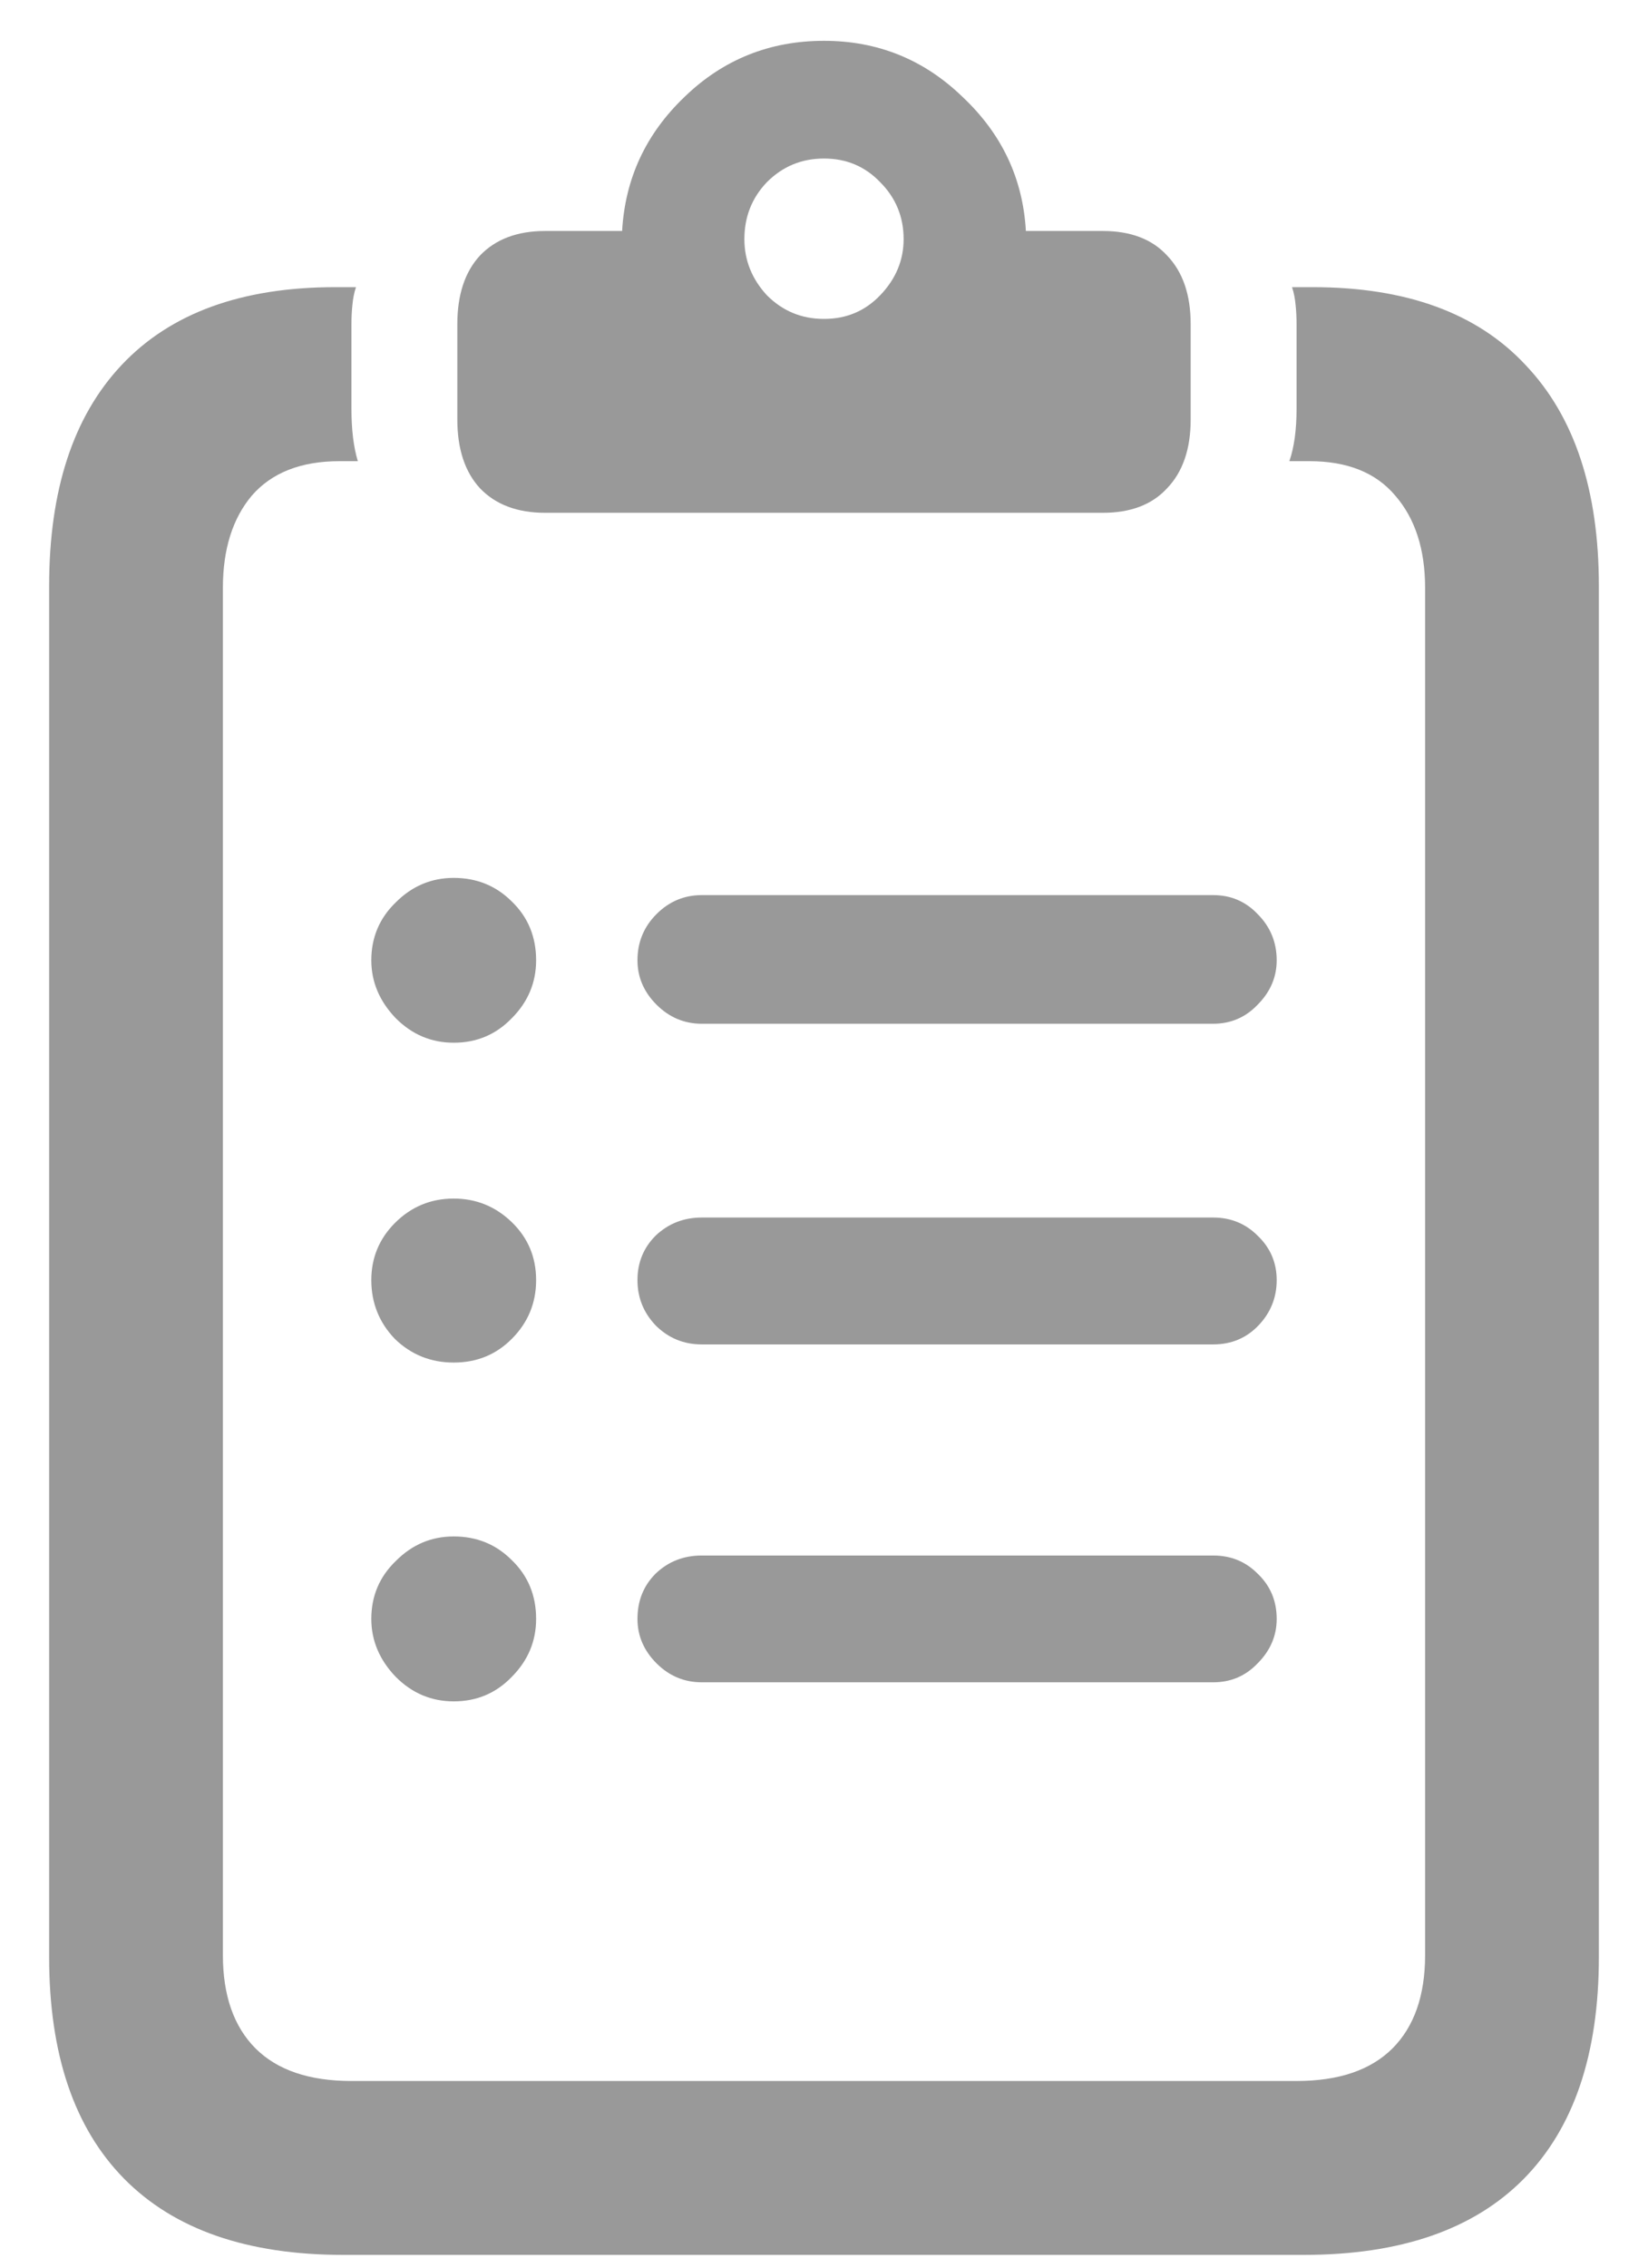 <svg width="16" height="22" viewBox="0 0 16 22" fill="none" xmlns="http://www.w3.org/2000/svg">
<path d="M4.405 10.116C4.188 10.116 4.001 10.037 3.843 9.879C3.685 9.715 3.605 9.527 3.605 9.316C3.605 9.094 3.685 8.906 3.843 8.754C4.001 8.596 4.188 8.517 4.405 8.517C4.628 8.517 4.815 8.593 4.968 8.745C5.126 8.897 5.205 9.088 5.205 9.316C5.205 9.533 5.126 9.721 4.968 9.879C4.815 10.037 4.628 10.116 4.405 10.116ZM4.405 13.219C4.183 13.219 3.992 13.143 3.834 12.99C3.682 12.832 3.605 12.642 3.605 12.419C3.605 12.202 3.682 12.018 3.834 11.865C3.992 11.707 4.183 11.628 4.405 11.628C4.622 11.628 4.81 11.704 4.968 11.856C5.126 12.009 5.205 12.196 5.205 12.419C5.205 12.642 5.126 12.832 4.968 12.99C4.815 13.143 4.628 13.219 4.405 13.219ZM4.405 16.506C4.188 16.506 4.001 16.427 3.843 16.269C3.685 16.105 3.605 15.917 3.605 15.706C3.605 15.483 3.685 15.296 3.843 15.144C4.001 14.985 4.188 14.906 4.405 14.906C4.628 14.906 4.815 14.982 4.968 15.135C5.126 15.287 5.205 15.477 5.205 15.706C5.205 15.923 5.126 16.11 4.968 16.269C4.815 16.427 4.628 16.506 4.405 16.506ZM6.813 9.932C6.644 9.932 6.497 9.87 6.374 9.747C6.251 9.624 6.189 9.48 6.189 9.316C6.189 9.141 6.251 8.991 6.374 8.868C6.497 8.745 6.644 8.684 6.813 8.684H11.779C11.949 8.684 12.093 8.745 12.21 8.868C12.333 8.991 12.395 9.141 12.395 9.316C12.395 9.48 12.333 9.624 12.21 9.747C12.093 9.87 11.949 9.932 11.779 9.932H6.813ZM6.813 13.043C6.638 13.043 6.488 12.981 6.365 12.858C6.248 12.735 6.189 12.589 6.189 12.419C6.189 12.249 6.248 12.105 6.365 11.988C6.488 11.871 6.638 11.812 6.813 11.812H11.779C11.949 11.812 12.093 11.871 12.21 11.988C12.333 12.105 12.395 12.249 12.395 12.419C12.395 12.589 12.336 12.735 12.219 12.858C12.102 12.981 11.955 13.043 11.779 13.043H6.813ZM6.813 16.321C6.644 16.321 6.497 16.26 6.374 16.137C6.251 16.014 6.189 15.87 6.189 15.706C6.189 15.53 6.248 15.384 6.365 15.267C6.488 15.149 6.638 15.091 6.813 15.091H11.779C11.949 15.091 12.093 15.149 12.21 15.267C12.333 15.384 12.395 15.53 12.395 15.706C12.395 15.87 12.333 16.014 12.21 16.137C12.093 16.26 11.949 16.321 11.779 16.321H6.813ZM3.333 21.876C2.401 21.876 1.692 21.63 1.206 21.138C0.72 20.645 0.477 19.928 0.477 18.984V5.687C0.477 4.755 0.711 4.04 1.18 3.542C1.654 3.038 2.346 2.786 3.254 2.786H3.456C3.438 2.839 3.427 2.897 3.421 2.962C3.415 3.021 3.412 3.082 3.412 3.146V3.964C3.412 4.169 3.433 4.339 3.474 4.474H3.298C2.923 4.474 2.639 4.585 2.445 4.808C2.258 5.03 2.164 5.329 2.164 5.704V18.967C2.164 19.359 2.27 19.661 2.48 19.872C2.691 20.083 3.002 20.189 3.412 20.189H12.588C12.998 20.189 13.309 20.083 13.52 19.872C13.73 19.661 13.836 19.359 13.836 18.967V5.704C13.836 5.329 13.739 5.03 13.546 4.808C13.358 4.585 13.08 4.474 12.711 4.474H12.518C12.565 4.339 12.588 4.169 12.588 3.964V3.146C12.588 3.082 12.585 3.021 12.579 2.962C12.573 2.897 12.562 2.839 12.544 2.786H12.746C13.654 2.786 14.343 3.038 14.812 3.542C15.286 4.04 15.523 4.755 15.523 5.687V18.984C15.523 19.928 15.28 20.645 14.794 21.138C14.308 21.63 13.596 21.876 12.658 21.876H3.333ZM5.293 4.975C5.023 4.975 4.812 4.896 4.66 4.737C4.514 4.579 4.44 4.356 4.44 4.069V3.146C4.44 2.859 4.514 2.637 4.66 2.479C4.812 2.32 5.023 2.241 5.293 2.241H6.04C6.069 1.731 6.271 1.298 6.646 0.94C7.021 0.577 7.473 0.396 8 0.396C8.521 0.396 8.97 0.577 9.345 0.94C9.726 1.298 9.931 1.731 9.96 2.241H10.707C10.977 2.241 11.185 2.32 11.331 2.479C11.483 2.637 11.56 2.859 11.56 3.146V4.069C11.56 4.356 11.483 4.579 11.331 4.737C11.185 4.896 10.977 4.975 10.707 4.975H5.293ZM8 3.094C8.217 3.094 8.398 3.018 8.545 2.865C8.697 2.707 8.773 2.525 8.773 2.32C8.773 2.104 8.697 1.919 8.545 1.767C8.398 1.614 8.217 1.538 8 1.538C7.783 1.538 7.599 1.614 7.446 1.767C7.3 1.919 7.227 2.104 7.227 2.32C7.227 2.525 7.3 2.707 7.446 2.865C7.599 3.018 7.783 3.094 8 3.094Z" fill="#999999"/>
</svg>
